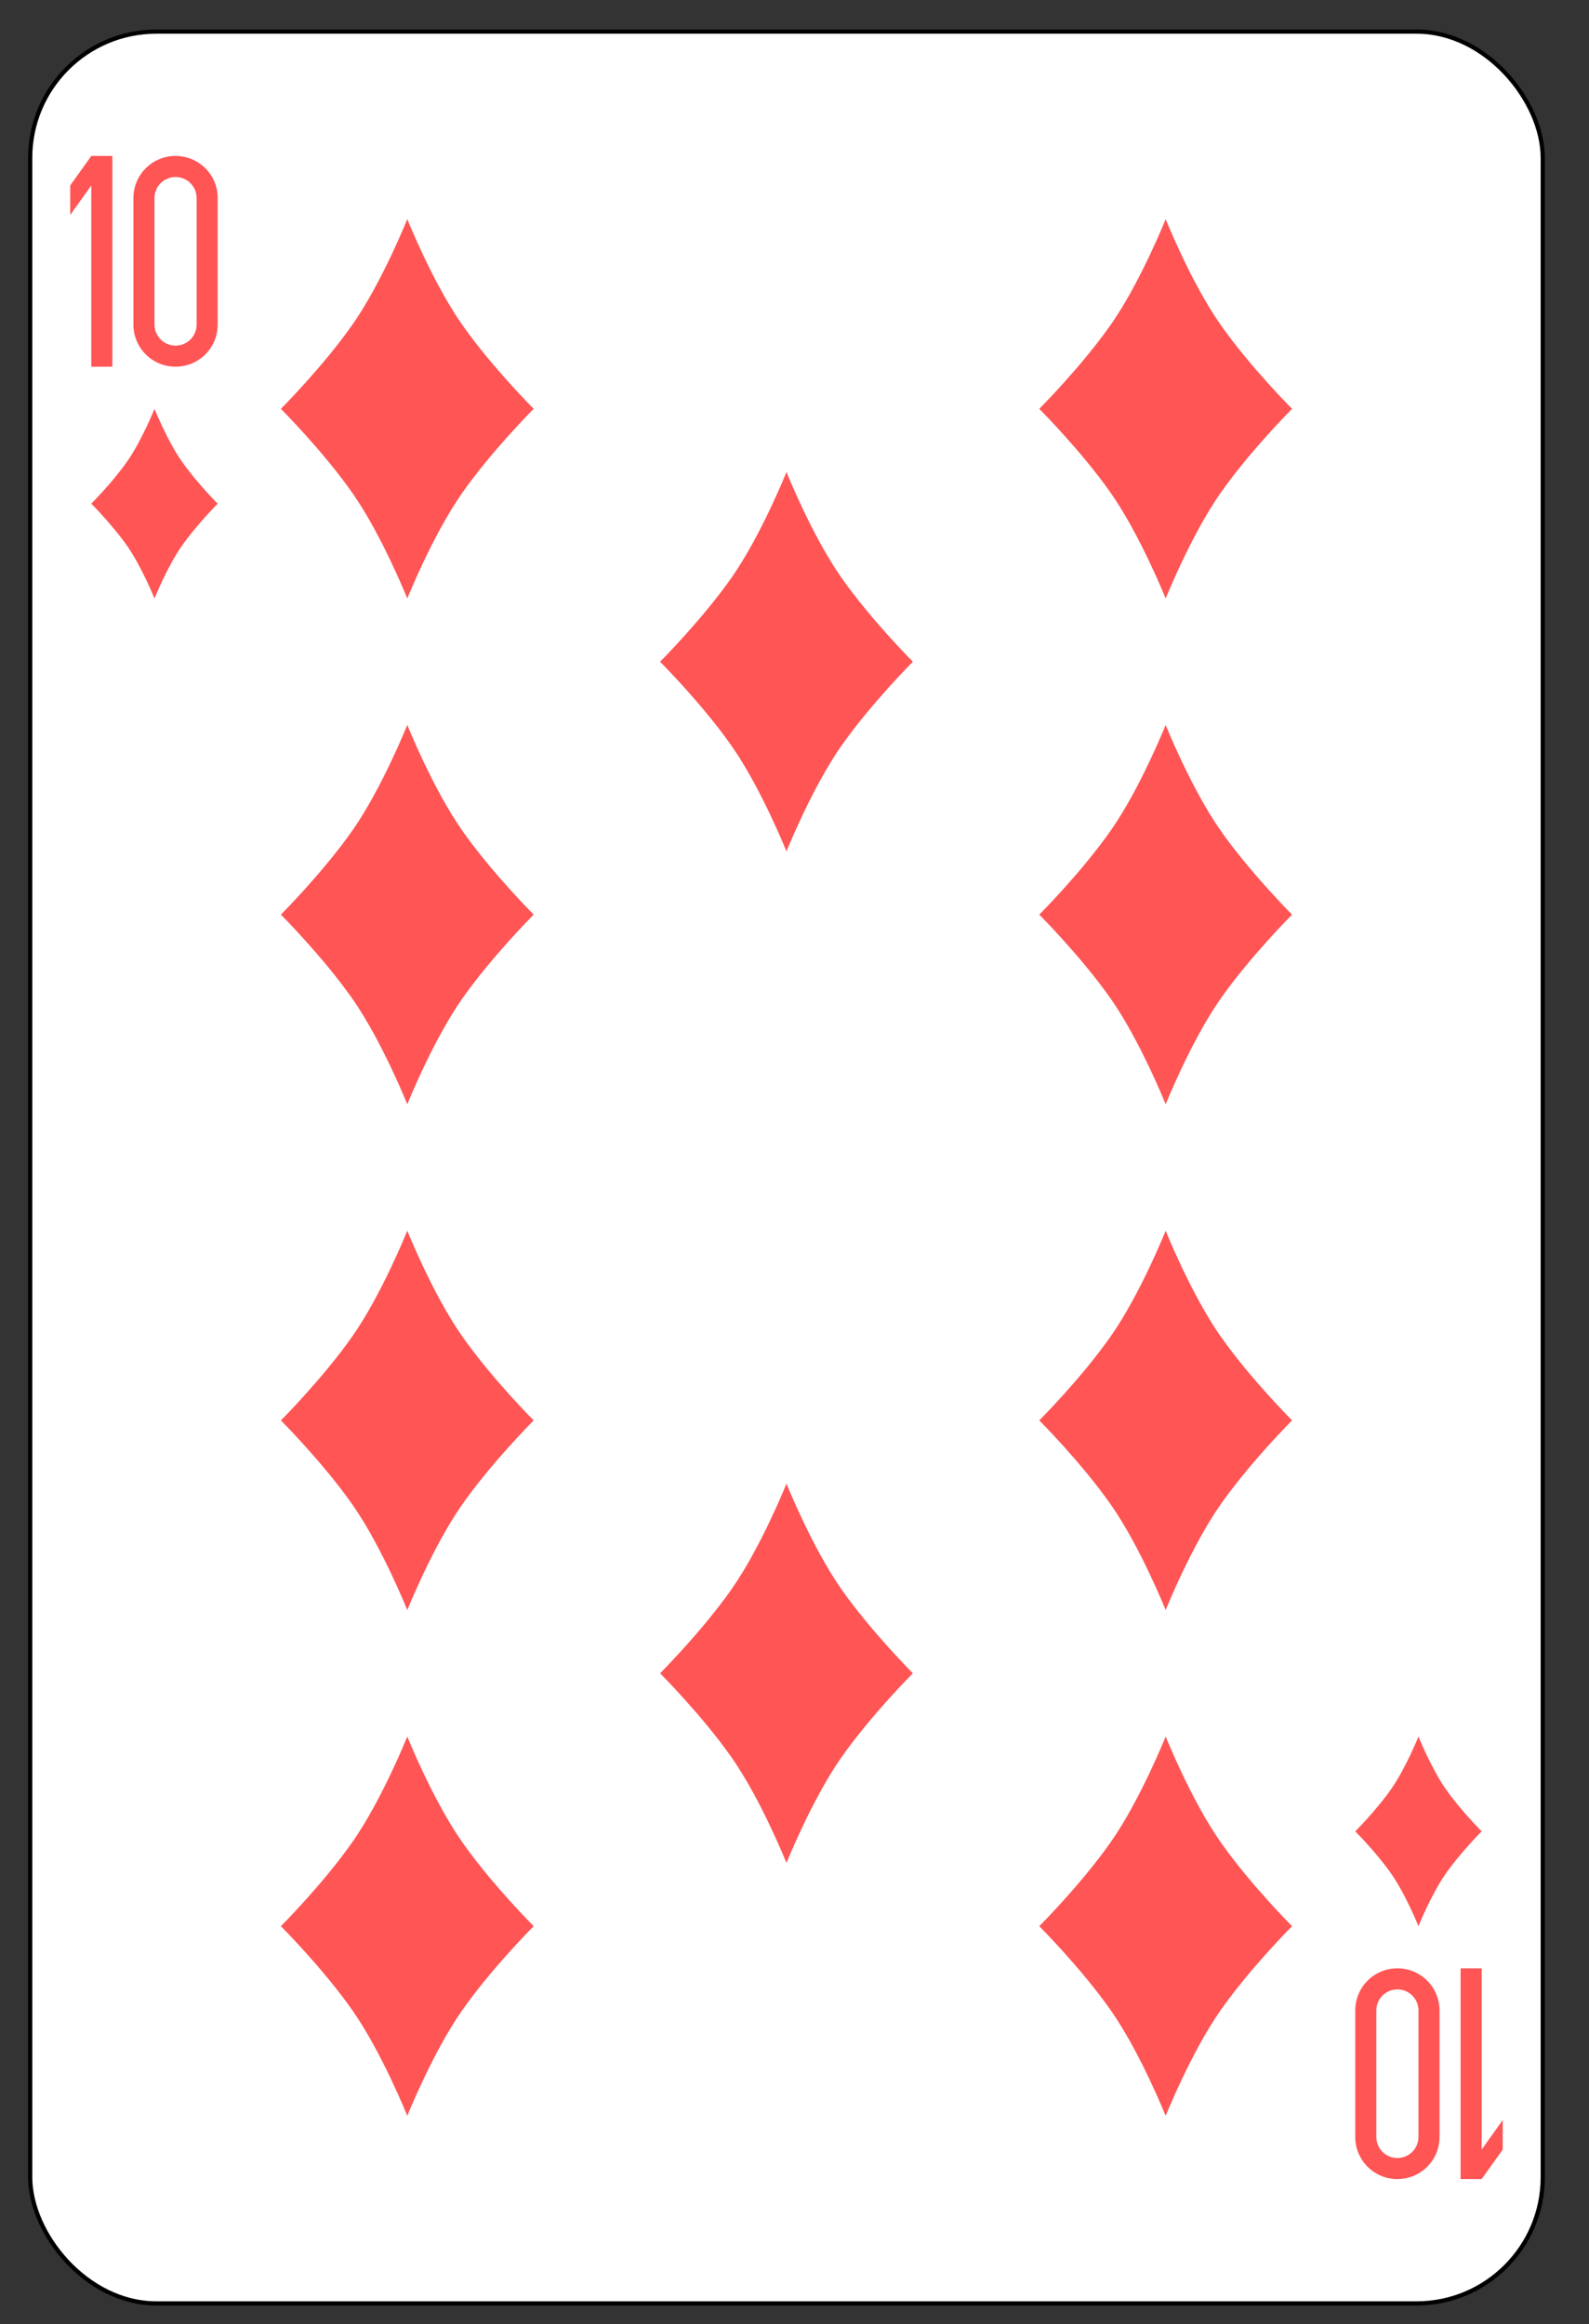 <svg xmlns:dc="http://purl.org/dc/elements/1.1/" xmlns:cc="http://creativecommons.org/ns#" xmlns:rdf="http://www.w3.org/1999/02/22-rdf-syntax-ns#" xmlns:svg="http://www.w3.org/2000/svg" xmlns="http://www.w3.org/2000/svg" xmlns:sodipodi="http://sodipodi.sourceforge.net/DTD/sodipodi-0.dtd" xmlns:inkscape="http://www.inkscape.org/namespaces/inkscape" version="1.1" width="377.143" height="551.429" inkscape:version="0.48.4 r9939" sodipodi:docname="Anglo-american_playing_cards_deck.0.02.svg" inkscape:export-filename="D:\Users\Дмитрий\Desktop\яяяяПрочее\cards\Anglo-american_playing_cards_deck.png" inkscape:export-xdpi="90" inkscape:export-ydpi="90"><rect width="100%" height="100%" fill="#333333" stroke="none"/><rect id="backgroundrect" width="100%" height="100%" x="0" y="0" fill="none" stroke="none"/>
  <sodipodi:namedview pagecolor="#ffffff" bordercolor="#666666" borderopacity="1" objecttolerance="10" gridtolerance="10" guidetolerance="10" inkscape:pageopacity="0" inkscape:pageshadow="2" inkscape:window-width="1366" inkscape:window-height="741" id="namedview7377" showgrid="true" inkscape:zoom="0.22960784" inkscape:cx="2550" inkscape:cy="1155" inkscape:window-x="-9" inkscape:window-y="-9" inkscape:window-maximized="1" inkscape:current-layer="svg2">
    <inkscape:grid type="xygrid" id="grid10354" empspacing="5" visible="true" enabled="true" snapvisiblegridlinesonly="true" spacingx="390px" spacingy="570px" originy="30px" originx="30px"/>
  </sodipodi:namedview>
  <defs id="defs14750">
    <inkscape:path-effect effect="spiro" id="path-effect17935-9-8" is_visible="true"/>
    <inkscape:path-effect effect="spiro" id="path-effect17939-4-8" is_visible="true"/>
    <inkscape:path-effect effect="spiro" id="path-effect17935-9-8-6" is_visible="true"/>
    <inkscape:path-effect effect="spiro" id="path-effect17939-4-8-5" is_visible="true"/>
    <inkscape:path-effect effect="spiro" id="path-effect17935" is_visible="true"/>
    <inkscape:path-effect effect="spiro" id="path-effect17939" is_visible="true"/>
    <inkscape:path-effect effect="spiro" id="path-effect17935-8" is_visible="true"/>
    <inkscape:path-effect effect="spiro" id="path-effect17939-6" is_visible="true"/>
    <inkscape:path-effect effect="spiro" id="path-effect17935-9-8-2-5" is_visible="true"/>
    <inkscape:path-effect effect="spiro" id="path-effect17935-9-8-2-5-0" is_visible="true"/>
    <inkscape:path-effect effect="spiro" id="path-effect17935-9-8-2-5-09-4" is_visible="true"/>
    <inkscape:path-effect effect="spiro" id="path-effect17935-9-8-2-5-09-4-1" is_visible="true"/>
    <inkscape:path-effect effect="spiro" id="path-effect17935-9-8-2" is_visible="true"/>
    <inkscape:path-effect effect="spiro" id="path-effect17939-4-8-9" is_visible="true"/>
    <inkscape:path-effect effect="spiro" id="path-effect17935-9-8-6-0" is_visible="true"/>
    <inkscape:path-effect effect="spiro" id="path-effect17939-4-8-5-3" is_visible="true"/>
    <inkscape:path-effect effect="spiro" id="path-effect17935-9-8-2-5-08" is_visible="true"/>
    <inkscape:path-effect effect="spiro" id="path-effect17935-9-8-2-5-0-8" is_visible="true"/>
    <inkscape:path-effect effect="spiro" id="path-effect17935-9-8-2-5-09-4-0" is_visible="true"/>
    <inkscape:path-effect effect="spiro" id="path-effect17935-9-8-2-5-09-4-1-8" is_visible="true"/>
    <inkscape:path-effect effect="spiro" id="path-effect17935-89" is_visible="true"/>
    <inkscape:path-effect effect="spiro" id="path-effect17939-8" is_visible="true"/>
    <inkscape:path-effect effect="spiro" id="path-effect17935-8-7" is_visible="true"/>
    <inkscape:path-effect effect="spiro" id="path-effect17939-6-0" is_visible="true"/>
  </defs>
  
  
  
  
  
  
  
  
  
  
  
  
  
  
  
  
  
  
  
  
  
  
  
  
  
  
  
  
  
  
  
  
  
  
  
  
  
  
  
  
  
  
  
  
  
  
  
  
  
  
  
  
  
<g class="currentLayer" style=""><title>Layer 1</title><g id="g3106-7" class="">
    <rect rx="29.944" ry="29.944" y="7.5" x="7.167" height="539" width="359" id="rect6472-6" style="fill:#ffffff;stroke:#000000;stroke-width:1"/>
    <g style="fill:#ff5555" id="g3076-14">
      <path style="fill:#ff5555;fill-opacity:1;stroke:none" d="m21.667,37 l-5,7 l0,7 l5,-7 l0,43 l5,0 l0,-50 l-5,0 z" id="rect3156-5-0-2" inkscape:connector-curvature="0"/>
      <path style="fill:#ff5555;fill-opacity:1;stroke:none" d="m41.667,37 c-5.54,0 -10,4.46 -10,10 l0,30 c0,5.54 4.46,10 10,10 c5.54,0 10,-4.46 10,-10 l0,-30 c0,-5.54 -4.46,-10 -10,-10 zm0,5 c2.77,0 5,2.23 5,5 l0,30 c0,2.77 -2.23,5 -5,5 c-2.77,0 -5,-2.23 -5,-5 l0,-30 c0,-2.77 2.23,-5 5,-5 z" id="rect3158-7-9-3" inkscape:connector-curvature="0"/>
    </g>
    <g style="fill:#ff5555" id="g3076-0-2">
      <path style="fill:#ff5555;fill-opacity:1;stroke:none" d="m351.667,517 l5,-7 l0,-7 l-5,7 l0,-43 l-5,0 l0,50 l5,0 z" id="rect3156-5-0-9-2" inkscape:connector-curvature="0" stroke-width="0"/>
      <path style="fill:#ff5555;fill-opacity:1;stroke:none" d="m331.667,517 c5.54,0 10,-4.46 10,-10 l0,-30 c0,-5.54 -4.46,-10 -10,-10 c-5.54,0 -10,4.46 -10,10 l0,30 c0,5.54 4.46,10 10,10 zm0,-5 c-2.77,0 -5,-2.23 -5,-5 l0,-30 c0,-2.77 2.23,-5 5,-5 c2.77,0 5,2.23 5,5 l0,30 c0,2.77 -2.23,5 -5,5 z" id="rect3158-7-9-4-1" inkscape:connector-curvature="0" stroke-width="0"/>
    </g>
    <path sodipodi:nodetypes="czczczczc" inkscape:connector-curvature="0" id="path3204-24-1" d="m96.667,52 c0,0 6,15 13,25 c7,10 17,20 17,20 c0,0 -10,10 -17,20 c-7,10 -13,25 -13,25 c0,0 -6,-15 -13,-25 c-7,-10 -17,-20 -17,-20 c0,0 10,-10 17,-20 c7,-10 13,-25 13,-25 " style="fill:#ff5555;stroke:none"/>
    <path sodipodi:nodetypes="czczczczc" inkscape:connector-curvature="0" id="path3204-24-7" d="m276.667,52 c0,0 6,15 13,25 c7,10 17,20 17,20 c0,0 -10,10 -17,20 c-7,10 -13,25 -13,25 c0,0 -6,-15 -13,-25 c-7,-10 -17,-20 -17,-20 c0,0 10,-10 17,-20 c7,-10 13,-25 13,-25 " style="fill:#ff5555;stroke:none"/>
    <path sodipodi:nodetypes="czczczczc" inkscape:connector-curvature="0" id="path3204-24-4" d="m186.667,112 c0,0 6,15 13,25 c7,10 17,20 17,20 c0,0 -10,10 -17,20 c-7,10 -13,25 -13,25 c0,0 -6,-15 -13,-25 c-7,-10 -17,-20 -17,-20 c0,0 10,-10 17,-20 c7,-10 13,-25 13,-25 " style="fill:#ff5555;stroke:none"/>
    <path sodipodi:nodetypes="czczczczc" inkscape:connector-curvature="0" id="path3204-24" d="m96.667,172 c0,0 6,15 13,25 c7,10 17,20 17,20 c0,0 -10,10 -17,20 c-7,10 -13,25 -13,25 c0,0 -6,-15 -13,-25 c-7,-10 -17,-20 -17,-20 c0,0 10,-10 17,-20 c7,-10 13,-25 13,-25 " style="fill:#ff5555;stroke:none"/>
    <path sodipodi:nodetypes="czczczczc" inkscape:connector-curvature="0" id="path3204-24-0" d="m276.667,172 c0,0 6,15 13,25 c7,10 17,20 17,20 c0,0 -10,10 -17,20 c-7,10 -13,25 -13,25 c0,0 -6,-15 -13,-25 c-7,-10 -17,-20 -17,-20 c0,0 10,-10 17,-20 c7,-10 13,-25 13,-25 " style="fill:#ff5555;stroke:none"/>
    <path sodipodi:nodetypes="czczczczc" inkscape:connector-curvature="0" id="path3204-24-9" d="m96.667,292 c0,0 6,15 13,25 c7,10 17,20 17,20 c0,0 -10,10 -17,20 c-7,10 -13,25 -13,25 c0,0 -6,-15 -13,-25 c-7,-10 -17,-20 -17,-20 c0,0 10,-10 17,-20 c7,-10 13,-25 13,-25 " style="fill:#ff5555;stroke:none"/>
    <path sodipodi:nodetypes="czczczczc" inkscape:connector-curvature="0" id="path3204-24-48" d="m276.667,292 c0,0 6,15 13,25 c7,10 17,20 17,20 c0,0 -10,10 -17,20 c-7,10 -13,25 -13,25 c0,0 -6,-15 -13,-25 c-7,-10 -17,-20 -17,-20 c0,0 10,-10 17,-20 c7,-10 13,-25 13,-25 " style="fill:#ff5555;stroke:none"/>
    <path sodipodi:nodetypes="czczczczc" inkscape:connector-curvature="0" id="path3204-24-8" d="m186.667,352 c0,0 6,15 13,25 c7,10 17,20 17,20 c0,0 -10,10 -17,20 c-7,10 -13,25 -13,25 c0,0 -6,-15 -13,-25 c-7,-10 -17,-20 -17,-20 c0,0 10,-10 17,-20 c7,-10 13,-25 13,-25 " style="fill:#ff5555;stroke:none"/>
    <path sodipodi:nodetypes="czczczczc" inkscape:connector-curvature="0" id="path3204-24-2" d="m96.667,412 c0,0 6,15 13,25 c7,10 17,20 17,20 c0,0 -10,10 -17,20 c-7,10 -13,25 -13,25 c0,0 -6,-15 -13,-25 c-7,-10 -17,-20 -17,-20 c0,0 10,-10 17,-20 c7,-10 13,-25 13,-25 " style="fill:#ff5555;stroke:none"/>
    <path sodipodi:nodetypes="czczczczc" inkscape:connector-curvature="0" id="path3204-24-45" d="m276.667,412 c0,0 6,15 13,25 c7,10 17,20 17,20 c0,0 -10,10 -17,20 c-7,10 -13,25 -13,25 c0,0 -6,-15 -13,-25 c-7,-10 -17,-20 -17,-20 c0,0 10,-10 17,-20 c7,-10 13,-25 13,-25 " style="fill:#ff5555;stroke:none"/>
    <path sodipodi:nodetypes="czczczczc" inkscape:connector-curvature="0" id="path3204-24-1-5" d="m36.667,97 c0,0 3,7.5 6.5,12.5 c3.5,5 8.5,10 8.5,10 c0,0 -5,5 -8.5,10 c-3.5,5 -6.5,12.5 -6.5,12.5 c0,0 -3,-7.5 -6.5,-12.5 c-3.5,-5 -8.5,-10 -8.5,-10 c0,0 5,-5 8.5,-10 c3.5,-5 6.5,-12.5 6.5,-12.5 " style="fill:#ff5555;stroke:none"/>
    <path sodipodi:nodetypes="czczczczc" inkscape:connector-curvature="0" id="path3204-24-1-1" d="m336.667,412 c0,0 3,7.5 6.5,12.5 c3.5,5 8.5,10 8.5,10 c0,0 -5,5 -8.5,10 c-3.5,5 -6.5,12.5 -6.5,12.5 c0,0 -3,-7.5 -6.5,-12.5 c-3.5,-5 -8.5,-10 -8.5,-10 c0,0 5,-5 8.5,-10 c3.5,-5 6.5,-12.5 6.5,-12.5 " style="fill:#ff5555;stroke:none"/>
  </g></g></svg>